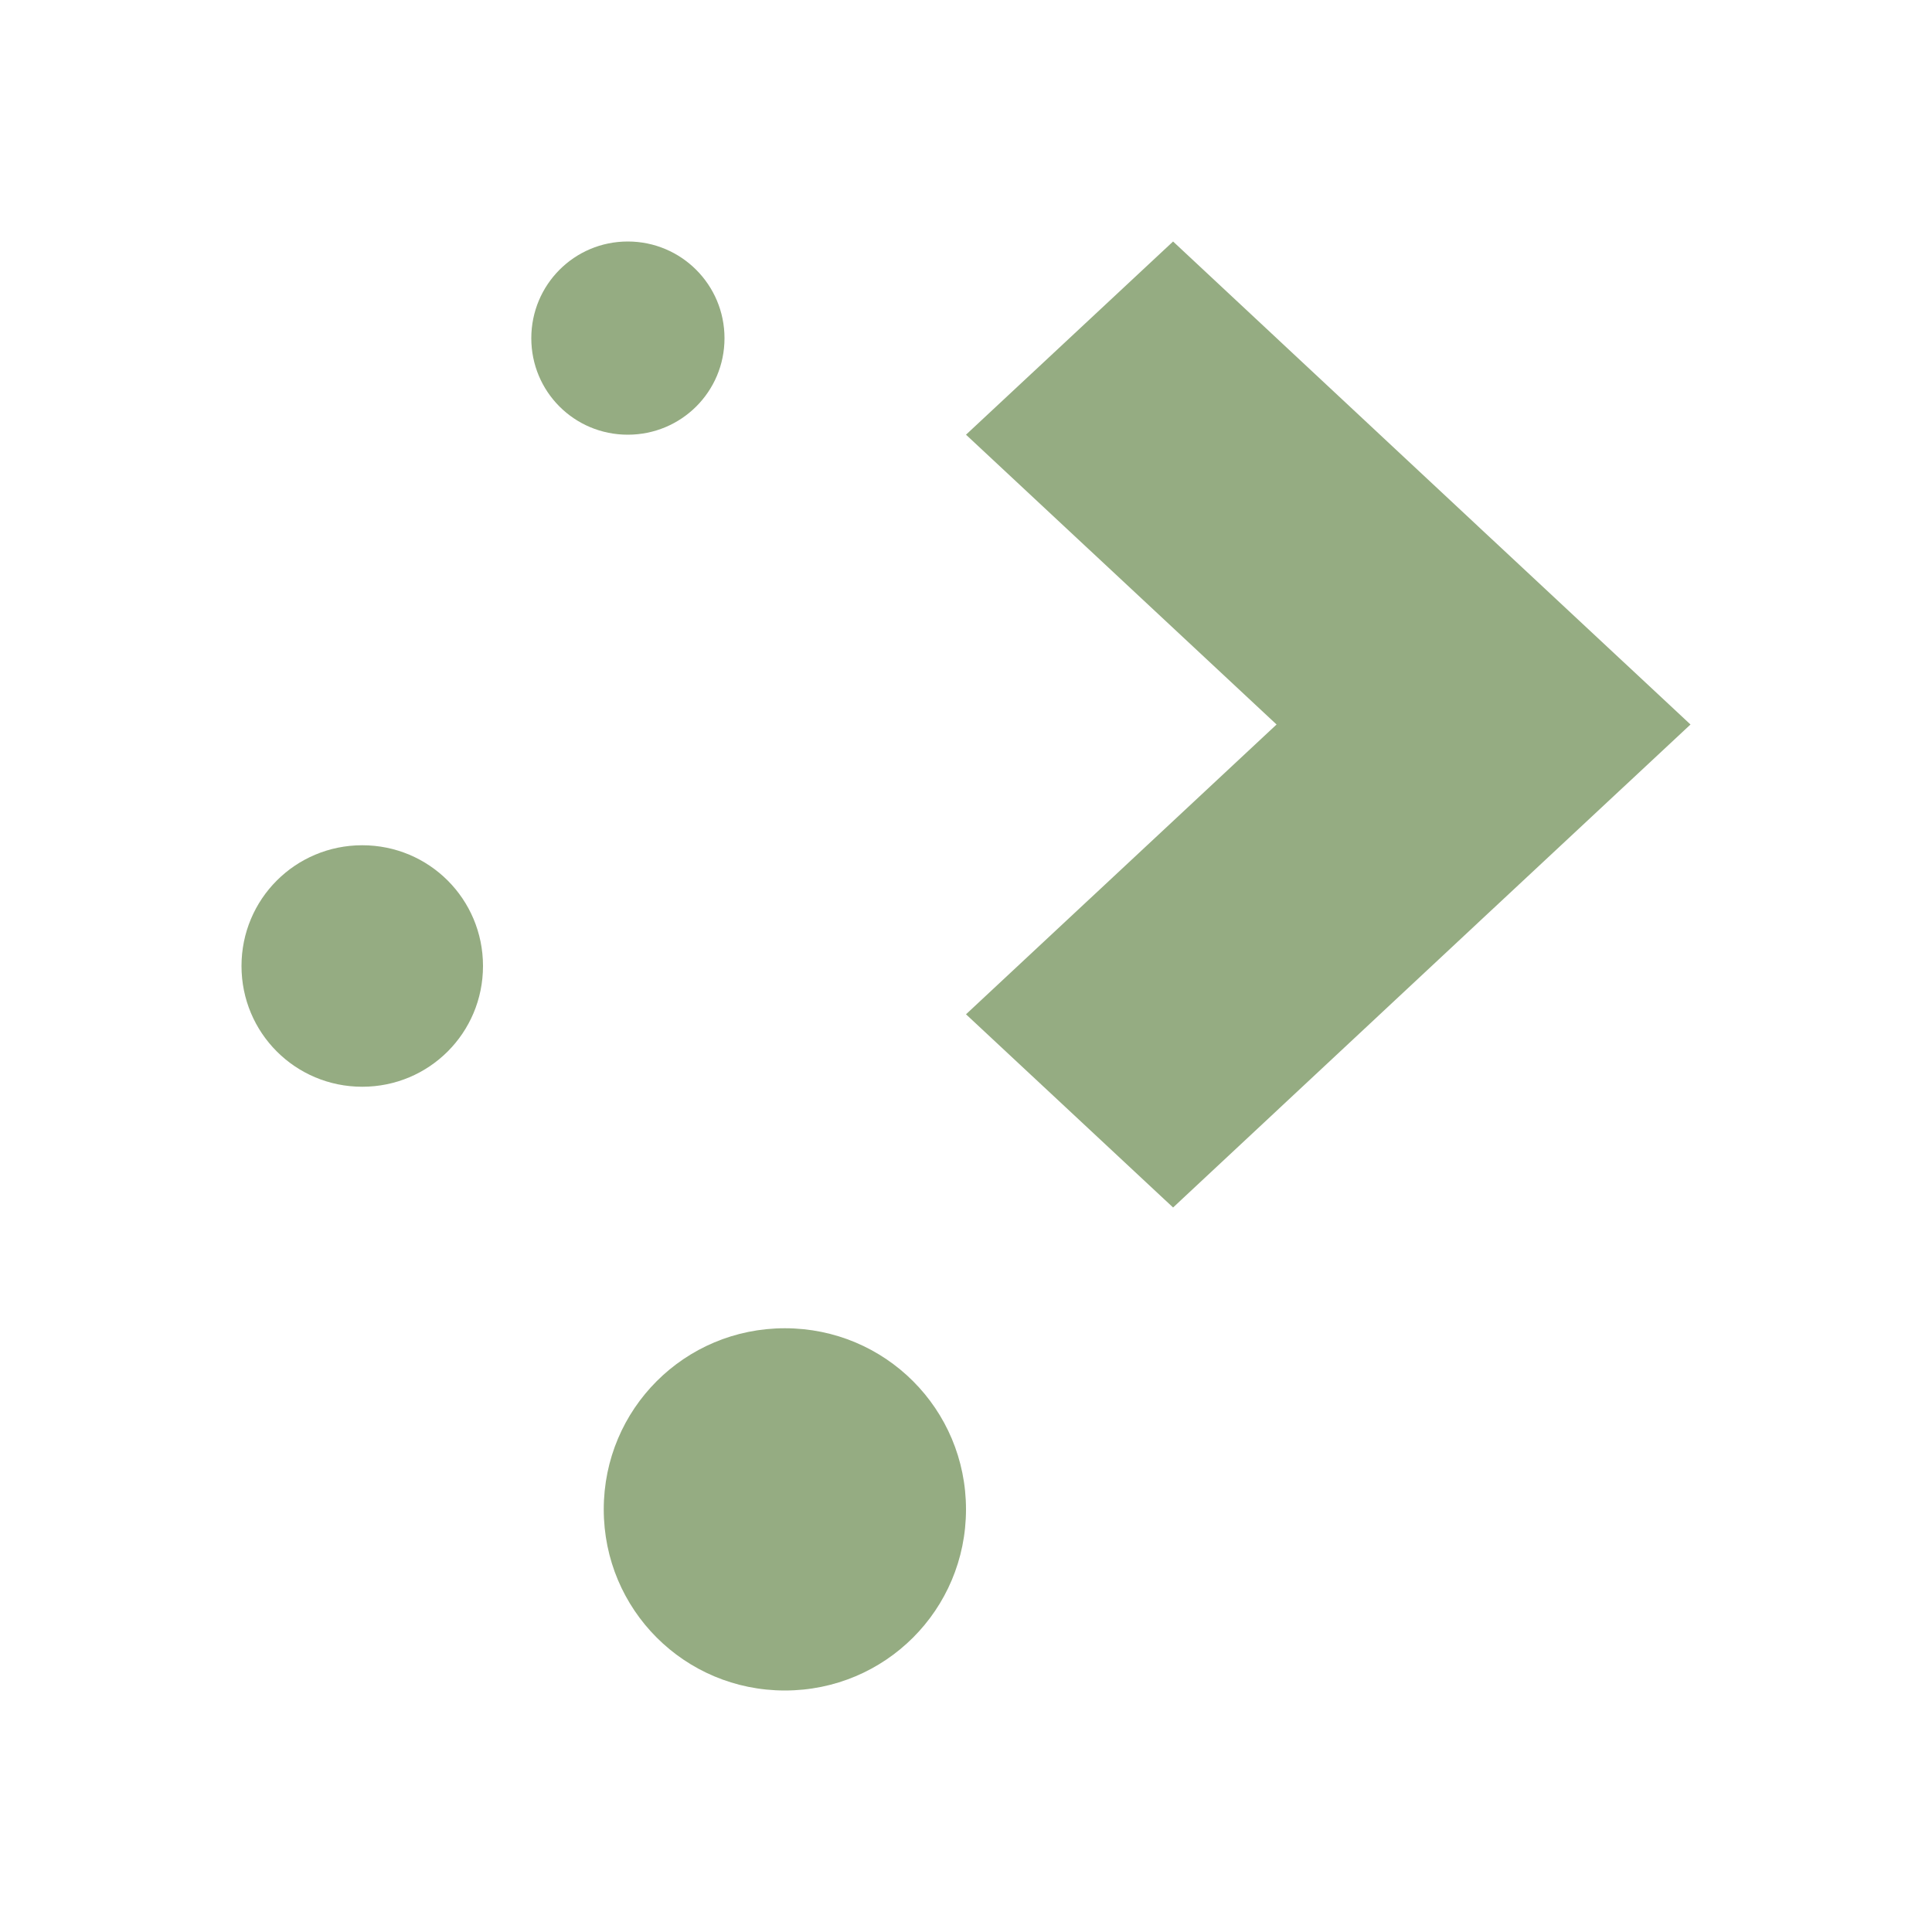 <svg width="16" height="16" version="1" xmlns="http://www.w3.org/2000/svg">
 <defs>
  <style id="current-color-scheme" type="text/css">.ColorScheme-Text { color:#95ac82; } .ColorScheme-Highlight { color:#4285f4; } .ColorScheme-NeutralText { color:#ff9800; } .ColorScheme-PositiveText { color:#4caf50; } .ColorScheme-NegativeText { color:#f44336; }</style>
 </defs>
 <path class="ColorScheme-Text" d="m5.199 2c-0.443 0-0.799 0.358-0.799 0.801 0 0.443 0.356 0.799 0.799 0.799 0.443 0 0.801-0.356 0.801-0.799 0-0.443-0.358-0.801-0.801-0.801zm4.516 0-1.715 1.6 2.572 2.4-2.572 2.4 1.715 1.6 2.57-2.4 1.715-1.6-1.715-1.6-2.57-2.4zm-6.715 5c-0.554 0-1 0.446-1 1 0 0.554 0.446 1 1 1 0.554 0 1-0.446 1-1 0-0.554-0.446-1-1-1zm3.5 4c-0.831 0-1.5 0.669-1.5 1.5s0.669 1.5 1.5 1.5 1.5-0.669 1.5-1.5-0.669-1.5-1.5-1.5z" style="fill:currentColor"/>
</svg>
